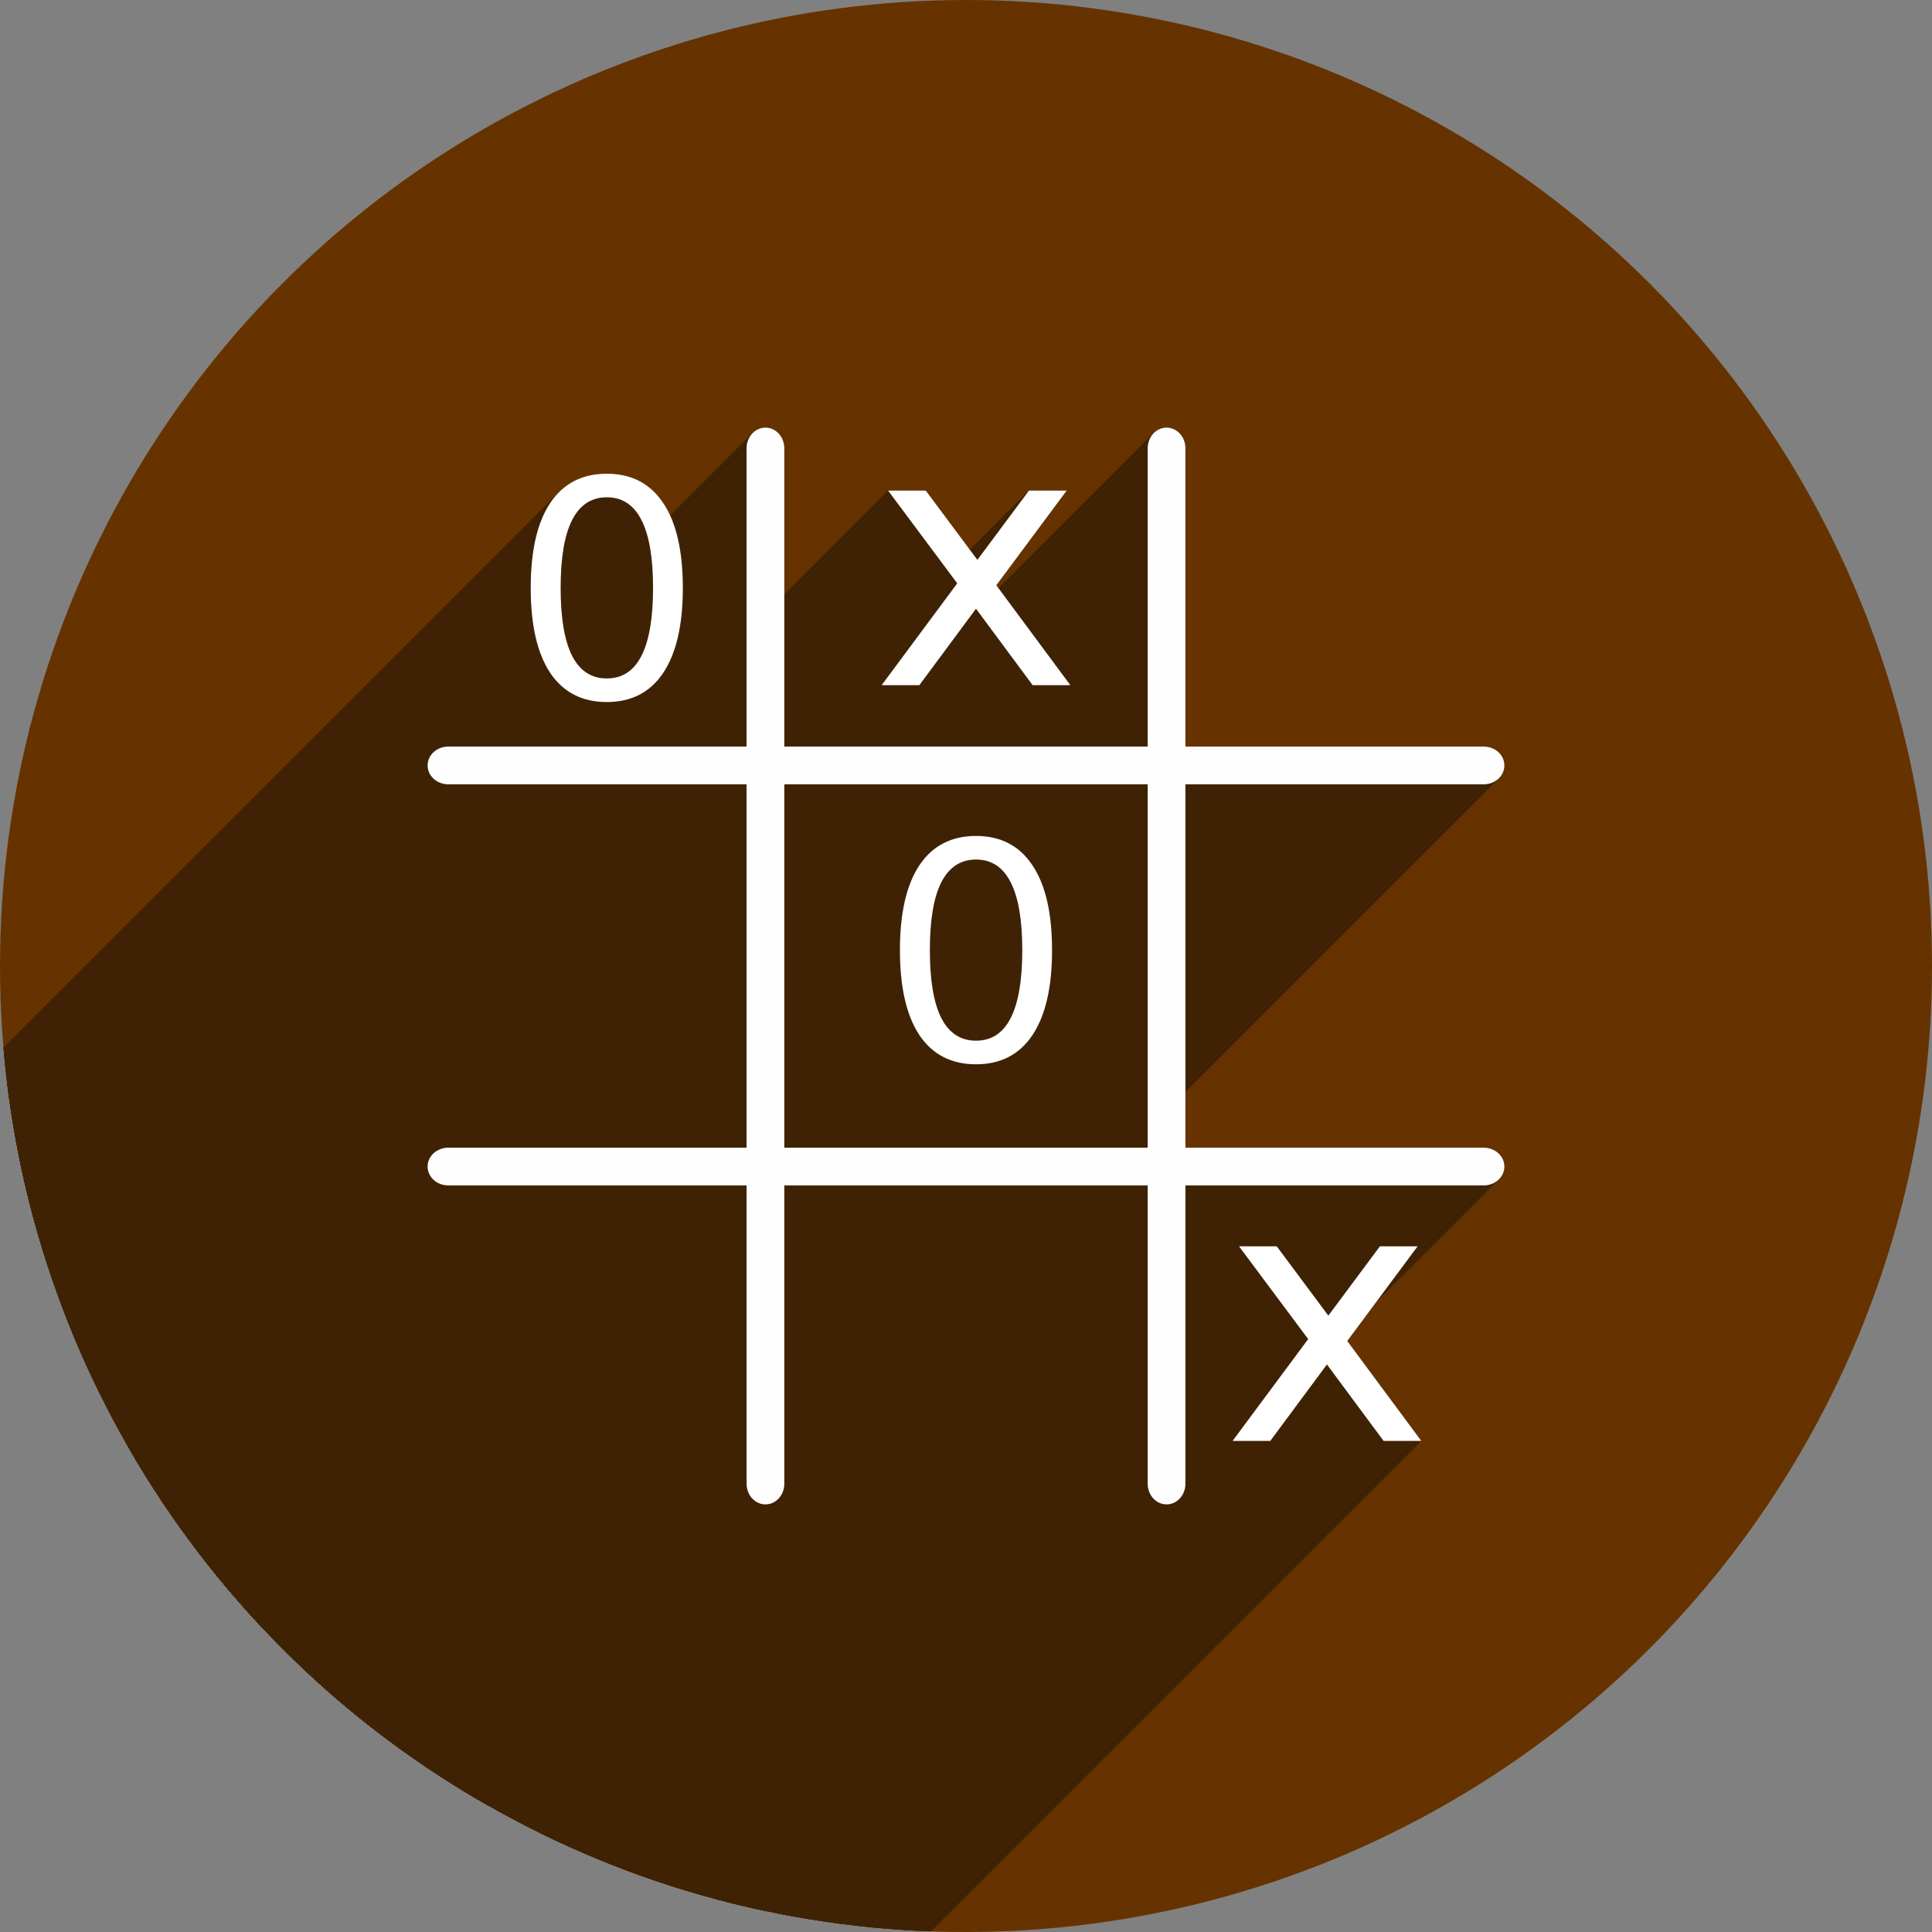<?xml version="1.0" encoding="UTF-8" standalone="no"?>
<!-- Created with Inkscape (http://www.inkscape.org/) -->

<svg
   xmlns:dc="http://purl.org/dc/elements/1.1/"
   xmlns:cc="http://creativecommons.org/ns#"
   xmlns:rdf="http://www.w3.org/1999/02/22-rdf-syntax-ns#"
   xmlns:svg="http://www.w3.org/2000/svg"
   xmlns="http://www.w3.org/2000/svg"
   xmlns:sodipodi="http://sodipodi.sourceforge.net/DTD/sodipodi-0.dtd"
   xmlns:inkscape="http://www.inkscape.org/namespaces/inkscape"
   width="256"
   height="256"
   viewBox="0 0 256 256"
   id="svg2"
   version="1.1"
   inkscape:version="0.92.2 (5c3e80d, 2017-08-06)"
   sodipodi:docname="tictactoe.svg">
  <rect x="0" y="0" width="256" height="256" fill="#808080" stroke="none"/>
  <sodipodi:namedview
     id="base"
     pagecolor="#ffffff"
     bordercolor="#666666"
     borderopacity="1.0"
     inkscape:pageopacity="0.0"
     inkscape:pageshadow="2"
     inkscape:zoom="2.0507812"
     inkscape:cx="24.624759"
     inkscape:cy="128"
     inkscape:document-units="px"
     inkscape:current-layer="layer1"
     showgrid="true"
     units="px"
     inkscape:window-width="1920"
     inkscape:window-height="1048"
     inkscape:window-x="0"
     inkscape:window-y="0"
     inkscape:window-maximized="1">
    <inkscape:grid
       type="xygrid"
       id="grid4168"
       spacingx="5"
       spacingy="5" />
  </sodipodi:namedview>
  <defs
     id="defs4">
    <clipPath
       clipPathUnits="userSpaceOnUse"
       id="clipPath5002">
      <g
         id="g5004">
        <path
           transform="translate(0,796.362)"
           inkscape:connector-curvature="0"
           id="path5006"
           d="M 88.118,249.435 C 46.103,235.291 14.771,201.687 4.134,159.361 1.338,148.236 0.923,144.163 0.926,127.889 0.928,117.472 1.134,112.014 1.658,108.541 4.465,89.913 12.177,70.638 23.043,55.086 c 3.959,-5.666 8.345,-10.931 9.102,-10.926 0.328,0.002 10.489,18.31 22.579,40.683 12.09,22.373 22.375,41.335 22.854,42.136 0.479,0.802 0.925,2.441 0.99,3.643 0.343,6.316 2.524,14.21 5.642,20.423 2.954,5.887 5.065,8.733 10.435,14.067 6.714,6.67 12.889,10.286 21.732,12.729 3.166,0.874 5.105,1.05 11.575,1.05 8.826,0 12.602,-0.762 19.264,-3.887 2.046,-0.96 3.937,-1.665 4.202,-1.568 0.265,0.097 -11.056,17.665 -25.157,39.038 l -25.639,38.861 -3.094,0.112 c -2.555,0.093 -4.195,-0.258 -9.409,-2.014 z"
           style="fill:#0f9d58;fill-opacity:1;stroke:none;stroke-width:4.858;stroke-linejoin:round;stroke-miterlimit:4;stroke-dasharray:none;stroke-opacity:1" />
        <path
           inkscape:connector-curvature="0"
           id="path5008"
           d="m 112.36,1051.517 c -10.001,-1.45 -12.156,-1.82 -12.532,-2.156 -0.249,-0.222 1.738,-3.748 4.55,-8.072 7.166,-11.021 49.772,-74.648 50.259,-75.055 3.575,-2.992 8.635,-8.041 10.575,-10.554 3.362,-4.353 7.558,-12.914 9.065,-18.494 6.193,-22.925 -2.593,-47.152 -21.7,-59.837 l -2.961,-1.966 17.025,0.296 c 9.364,0.163 31.17,0.434 48.459,0.603 l 31.435,0.307 1.546,4.189 c 2.246,6.086 4.678,15.095 5.935,21.982 1.525,8.36 1.925,28.859 0.739,37.828 -3.08,23.278 -12.813,45.72 -27.802,64.106 -20.476,25.117 -51.46,42.197 -84.146,46.389 -5.312,0.681 -26.646,0.986 -30.446,0.436 z"
           style="fill:#f4b400;fill-opacity:1;stroke:none;stroke-width:4.858;stroke-linejoin:round;stroke-miterlimit:4;stroke-dasharray:none;stroke-opacity:1" />
        <path
           transform="translate(0,796.362)"
           inkscape:connector-curvature="0"
           id="path5010"
           d="M 67.99,108.873 C 41.284,59.576 33.29,45.149 32.234,44.345 31.651,43.901 32.811,42.55 38.696,36.815 53.436,22.45 68.809,13.041 87.839,6.736 101.687,2.148 112.582,0.437 127.951,0.437 c 21.31,0 37.805,3.81 56.835,13.126 25.294,12.383 46.194,33.579 58.52,59.346 1.611,3.369 2.93,6.372 2.93,6.675 0,0.56 -10.549,0.495 -71.165,-0.437 l -24.288,-0.374 -3.931,-1.764 c -6.757,-3.033 -10.646,-3.84 -18.658,-3.868 -5.03,-0.018 -7.979,0.208 -10.316,0.788 -14.508,3.604 -26.283,12.948 -33.292,26.419 -3.585,6.891 -5.247,13.082 -6.332,23.583 l -0.337,3.267 -9.927,-18.326 z"
           style="fill:#db4437;fill-opacity:1;stroke:none;stroke-width:10;stroke-linejoin:round;stroke-miterlimit:4;stroke-dasharray:none;stroke-opacity:1" />
      </g>
    </clipPath>
    <clipPath
       id="clipPath4271"
       clipPathUnits="userSpaceOnUse">
      <circle
         r="128"
         cy="128"
         cx="128"
         id="circle4273"
         style="fill:#292929;fill-opacity:0.26;stroke:none;stroke-width:10;stroke-linejoin:round;stroke-miterlimit:4;stroke-dasharray:none;stroke-opacity:0.259" />
    </clipPath>
    <clipPath
       clipPathUnits="userSpaceOnUse"
       id="clipPath4363">
      <circle
         r="128"
         cy="924.362"
         cx="128"
         id="circle4365"
         style="fill:#4285f4;fill-opacity:1;stroke:none;stroke-width:10;stroke-linejoin:round;stroke-miterlimit:4;stroke-dasharray:none;stroke-opacity:0.259" />
    </clipPath>
    <clipPath
       id="clipPath4452"
       clipPathUnits="userSpaceOnUse">
      <circle
         r="128"
         cy="924.362"
         cx="128"
         id="circle4454"
         style="fill:#4285f4;fill-opacity:1;stroke:none;stroke-width:10;stroke-linejoin:round;stroke-miterlimit:4;stroke-dasharray:none;stroke-opacity:0.259" />
    </clipPath>
    <clipPath
       clipPathUnits="userSpaceOnUse"
       id="clipPath4639">
      <circle
         r="128"
         cy="924.362"
         cx="128"
         id="circle4641"
         style="fill:#663300;fill-opacity:1;stroke:none;stroke-width:10;stroke-linejoin:round;stroke-miterlimit:4;stroke-dasharray:none;stroke-opacity:0.259" />
    </clipPath>
  </defs>
  <g
     transform="translate(0,-796.362)"
     id="layer1"
     inkscape:groupmode="layer"
     inkscape:label="Layer 1">
    <path
       inkscape:connector-curvature="0"
       id="path4913"
       d="M 154.474,968.81 101.04,1048.476 0.486,1048.962 0,842.024 l 33.032,-2.429 45.176,83.552 21.374,35.461 26.717,13.116 z"
       style="fill:none;fill-rule:evenodd;stroke:none;stroke-width:1px;stroke-linecap:butt;stroke-linejoin:miter;stroke-opacity:1" />
    <circle
       style="fill:#663300;fill-opacity:1;stroke:none;stroke-width:10;stroke-linejoin:round;stroke-miterlimit:4;stroke-dasharray:none;stroke-opacity:0.259"
       id="path4152"
       cx="128"
       cy="924.362"
       r="128" />
    <g
       id="g4207"
       clip-path="url(#clipPath4639)"
       style="fill:#3f2204;fill-opacity:1">
      <g
         id="g4179"
         transform="translate(5.883,-2.2617187e-5)"
         style="fill:#3f2204;fill-opacity:1">
        <g
           id="g4169"
           style="fill:#3f2204;fill-opacity:1">
          <g
             id="g4295"
             transform="translate(-5.883,796.362)"
             style="fill:#3f2204;fill-opacity:1">
            <g
               id="g4297"
               style="fill:#3f2204;fill-opacity:1;stroke:none;stroke-width:5;stroke-linejoin:round;stroke-miterlimit:4;stroke-dasharray:none;stroke-opacity:1">
              <path
                 id="path4299"
                 d="M101.424 56.66C100.773 56.66 100.183 56.93 99.739 57.374L-183.104 340.217C-182.66 339.773 -182.069 339.503 -181.419 339.503Z"
                 style="fill:#3f2204;fill-opacity:1" />
              <path
                 id="path4301"
                 d="M99.739 57.374C99.237 57.875 98.924 58.598 98.924 59.404L-183.919 342.247C-183.919 341.441 -183.605 340.718 -183.104 340.217Z"
                 style="fill:#3f2204;fill-opacity:1" />
              <path
                 id="path4303"
                 d="M98.924 59.404L98.924 98.924L-183.919 381.767L-183.919 342.247Z"
                 style="fill:#3f2204;fill-opacity:1" />
              <path
                 id="path4305"
                 d="M98.924 98.924L59.404 98.924L-223.438 381.767L-183.919 381.767Z"
                 style="fill:#3f2204;fill-opacity:1" />
              <path
                 id="path4307"
                 d="M59.404 98.924C58.598 98.924 57.875 99.237 57.374 99.739L-225.469 382.581C-224.968 382.08 -224.245 381.767 -223.438 381.767Z"
                 style="fill:#3f2204;fill-opacity:1" />
              <path
                 id="path4309"
                 d="M57.374 99.739C56.93 100.183 56.66 100.773 56.66 101.424L-226.183 384.267C-226.183 383.616 -225.913 383.025 -225.469 382.581Z"
                 style="fill:#3f2204;fill-opacity:1" />
              <path
                 id="path4311"
                 d="M56.66 101.424C56.66 102.809 57.884 103.924 59.404 103.924L-223.438 386.767C-224.958 386.767 -226.183 385.652 -226.183 384.267Z"
                 style="fill:#3f2204;fill-opacity:1" />
              <path
                 id="path4313"
                 d="M59.404 103.924L98.924 103.924L-183.919 386.767L-223.438 386.767Z"
                 style="fill:#3f2204;fill-opacity:1" />
              <path
                 id="path4315"
                 d="M98.924 103.924L98.924 152.076L-183.919 434.919L-183.919 386.767Z"
                 style="fill:#3f2204;fill-opacity:1" />
              <path
                 id="path4317"
                 d="M98.924 152.076L59.404 152.076L-223.438 434.919L-183.919 434.919Z"
                 style="fill:#3f2204;fill-opacity:1" />
              <path
                 id="path4319"
                 d="M59.404 152.076C58.598 152.076 57.875 152.39 57.374 152.891L-225.469 435.734C-224.968 435.233 -224.245 434.919 -223.438 434.919Z"
                 style="fill:#3f2204;fill-opacity:1" />
              <path
                 id="path4321"
                 d="M57.374 152.891C56.93 153.335 56.66 153.926 56.66 154.576L-226.183 437.419C-226.183 436.768 -225.913 436.178 -225.469 435.734Z"
                 style="fill:#3f2204;fill-opacity:1" />
              <path
                 id="path4323"
                 d="M56.66 154.576C56.66 155.961 57.884 157.076 59.404 157.076L-223.438 439.919C-224.958 439.919 -226.183 438.804 -226.183 437.419Z"
                 style="fill:#3f2204;fill-opacity:1" />
              <path
                 id="path4325"
                 d="M59.404 157.076L98.924 157.076L-183.919 439.919L-223.438 439.919Z"
                 style="fill:#3f2204;fill-opacity:1" />
              <path
                 id="path4327"
                 d="M98.924 157.076L98.924 196.596L-183.919 479.438L-183.919 439.919Z"
                 style="fill:#3f2204;fill-opacity:1" />
              <path
                 id="path4329"
                 d="M98.924 196.596C98.924 198.116 100.039 199.34 101.424 199.34L-181.419 482.183C-182.804 482.183 -183.919 480.958 -183.919 479.438Z"
                 style="fill:#3f2204;fill-opacity:1" />
              <path
                 id="path4331"
                 d="M101.424 199.34C102.074 199.34 102.665 199.07 103.109 198.626L-179.734 481.469C-180.178 481.913 -180.768 482.183 -181.419 482.183Z"
                 style="fill:#3f2204;fill-opacity:1" />
              <path
                 id="path4333"
                 d="M103.109 198.626C103.61 198.125 103.924 197.402 103.924 196.596L-178.919 479.438C-178.919 480.245 -179.233 480.968 -179.734 481.469Z"
                 style="fill:#3f2204;fill-opacity:1" />
              <path
                 id="path4335"
                 d="M103.924 196.596L103.924 157.076L-178.919 439.919L-178.919 479.438Z"
                 style="fill:#3f2204;fill-opacity:1" />
              <path
                 id="path4337"
                 d="M103.924 157.076L152.076 157.076L-130.767 439.919L-178.919 439.919Z"
                 style="fill:#3f2204;fill-opacity:1" />
              <path
                 id="path4339"
                 d="M152.076 157.076L152.076 196.596L-130.767 479.438L-130.767 439.919Z"
                 style="fill:#3f2204;fill-opacity:1" />
              <path
                 id="path4341"
                 d="M152.076 196.596C152.076 198.116 153.191 199.34 154.576 199.34L-128.267 482.183C-129.652 482.183 -130.767 480.958 -130.767 479.438Z"
                 style="fill:#3f2204;fill-opacity:1" />
              <path
                 id="path4343"
                 d="M154.576 199.34C155.227 199.34 155.817 199.07 156.261 198.626L-126.581 481.469C-127.025 481.913 -127.616 482.183 -128.267 482.183Z"
                 style="fill:#3f2204;fill-opacity:1" />
              <path
                 id="path4345"
                 d="M156.261 198.626C156.763 198.125 157.076 197.402 157.076 196.596L-125.767 479.438C-125.767 480.245 -126.08 480.968 -126.581 481.469Z"
                 style="fill:#3f2204;fill-opacity:1" />
              <path
                 id="path4347"
                 d="M157.076 196.596L157.076 157.076L-125.767 439.919L-125.767 479.438Z"
                 style="fill:#3f2204;fill-opacity:1" />
              <path
                 id="path4349"
                 d="M157.076 157.076L196.596 157.076L-86.247 439.919L-125.767 439.919Z"
                 style="fill:#3f2204;fill-opacity:1" />
              <path
                 id="path4351"
                 d="M196.596 157.076C197.402 157.076 198.125 156.763 198.626 156.261L-84.217 439.104C-84.718 439.605 -85.441 439.919 -86.247 439.919Z"
                 style="fill:#3f2204;fill-opacity:1" />
              <path
                 id="path4353"
                 d="M198.626 156.261C199.07 155.817 199.34 155.227 199.34 154.576L-83.503 437.419C-83.503 438.069 -83.773 438.66 -84.217 439.104Z"
                 style="fill:#3f2204;fill-opacity:1" />
              <path
                 id="path4355"
                 d="M199.34 154.576C199.34 153.191 198.116 152.076 196.596 152.076L-86.247 434.919C-84.727 434.919 -83.503 436.034 -83.503 437.419Z"
                 style="fill:#3f2204;fill-opacity:1" />
              <path
                 id="path4357"
                 d="M196.596 152.076L157.076 152.076L-125.767 434.919L-86.247 434.919Z"
                 style="fill:#3f2204;fill-opacity:1" />
              <path
                 id="path4359"
                 d="M157.076 152.076L157.076 103.924L-125.767 386.767L-125.767 434.919Z"
                 style="fill:#3f2204;fill-opacity:1" />
              <path
                 id="path4361"
                 d="M157.076 103.924L196.596 103.924L-86.247 386.767L-125.767 386.767Z"
                 style="fill:#3f2204;fill-opacity:1" />
              <path
                 id="path4363"
                 d="M196.596 103.924C197.402 103.924 198.125 103.61 198.626 103.109L-84.217 385.952C-84.718 386.453 -85.441 386.767 -86.247 386.767Z"
                 style="fill:#3f2204;fill-opacity:1" />
              <path
                 id="path4365"
                 d="M198.626 103.109C199.07 102.665 199.34 102.074 199.34 101.424L-83.503 384.267C-83.503 384.917 -83.773 385.508 -84.217 385.952Z"
                 style="fill:#3f2204;fill-opacity:1" />
              <path
                 id="path4367"
                 d="M199.34 101.424C199.34 100.039 198.116 98.924 196.596 98.924L-86.247 381.767C-84.727 381.767 -83.503 382.882 -83.503 384.267Z"
                 style="fill:#3f2204;fill-opacity:1" />
              <path
                 id="path4369"
                 d="M196.596 98.924L157.076 98.924L-125.767 381.767L-86.247 381.767Z"
                 style="fill:#3f2204;fill-opacity:1" />
              <path
                 id="path4371"
                 d="M157.076 98.924L157.076 59.404L-125.767 342.247L-125.767 381.767Z"
                 style="fill:#3f2204;fill-opacity:1" />
              <path
                 id="path4373"
                 d="M157.076 59.404C157.076 57.884 155.961 56.66 154.576 56.66L-128.267 339.503C-126.882 339.503 -125.767 340.727 -125.767 342.247Z"
                 style="fill:#3f2204;fill-opacity:1" />
              <path
                 id="path4375"
                 d="M154.576 56.66C153.926 56.66 153.335 56.93 152.891 57.374L-129.952 340.217C-129.508 339.773 -128.917 339.503 -128.267 339.503Z"
                 style="fill:#3f2204;fill-opacity:1" />
              <path
                 id="path4377"
                 d="M152.891 57.374C152.39 57.875 152.076 58.598 152.076 59.404L-130.767 342.247C-130.767 341.441 -130.453 340.718 -129.952 340.217Z"
                 style="fill:#3f2204;fill-opacity:1" />
              <path
                 id="path4379"
                 d="M152.076 59.404L152.076 98.924L-130.767 381.767L-130.767 342.247Z"
                 style="fill:#3f2204;fill-opacity:1" />
              <path
                 id="path4381"
                 d="M152.076 98.924L103.924 98.924L-178.919 381.767L-130.767 381.767Z"
                 style="fill:#3f2204;fill-opacity:1" />
              <path
                 id="path4383"
                 d="M103.924 98.924L103.924 59.404L-178.919 342.247L-178.919 381.767Z"
                 style="fill:#3f2204;fill-opacity:1" />
              <path
                 id="path4385"
                 d="M103.924 59.404C103.924 57.884 102.809 56.66 101.424 56.66L-181.419 339.503C-180.034 339.503 -178.919 340.727 -178.919 342.247Z"
                 style="fill:#3f2204;fill-opacity:1" />
              <path
                 id="path4387"
                 d="M80.4 62.768C77.813 62.768 75.706 63.58 74.082 65.204L-208.761 348.047C-207.136 346.423 -205.03 345.61 -202.442 345.61Z"
                 style="fill:#3f2204;fill-opacity:1" />
              <path
                 id="path4389"
                 d="M74.082 65.204C73.655 65.631 73.261 66.115 72.9 66.654L-209.942 349.497C-209.582 348.958 -209.188 348.474 -208.761 348.047Z"
                 style="fill:#3f2204;fill-opacity:1" />
              <path
                 id="path4391"
                 d="M72.9 66.654C71.182 69.232 70.322 72.982 70.322 77.904L-212.52 360.747C-212.52 355.825 -211.661 352.075 -209.942 349.497Z"
                 style="fill:#3f2204;fill-opacity:1" />
              <path
                 id="path4393"
                 d="M70.322 77.904C70.322 82.813 71.182 86.563 72.9 89.154L-209.942 371.997C-211.661 369.406 -212.52 365.656 -212.52 360.747Z"
                 style="fill:#3f2204;fill-opacity:1" />
              <path
                 id="path4395"
                 d="M72.9 89.154C74.632 91.732 77.132 93.021 80.4 93.021L-202.442 375.864C-205.711 375.864 -208.211 374.575 -209.942 371.997Z"
                 style="fill:#3f2204;fill-opacity:1" />
              <path
                 id="path4397"
                 d="M80.4 93.021C82.988 93.021 85.09 92.213 86.707 90.597L-196.136 373.44C-197.752 375.056 -199.855 375.864 -202.442 375.864Z"
                 style="fill:#3f2204;fill-opacity:1" />
              <path
                 id="path4399"
                 d="M86.707 90.597C87.132 90.172 87.523 89.691 87.881 89.154L-194.962 371.997C-195.32 372.534 -195.711 373.015 -196.136 373.44Z"
                 style="fill:#3f2204;fill-opacity:1" />
              <path
                 id="path4401"
                 d="M87.881 89.154C91.983 82.79 91.107 73.477 87.881 66.654L-194.962 349.497C-191.736 356.32 -190.86 365.633 -194.962 371.997Z"
                 style="fill:#3f2204;fill-opacity:1" />
              <path
                 id="path4403"
                 d="M87.881 66.654C86.162 64.063 83.669 62.768 80.4 62.768L-202.442 345.61C-199.174 345.61 -196.681 346.906 -194.962 349.497Z"
                 style="fill:#3f2204;fill-opacity:1" />
              <path
                 id="path4405"
                 d="M117.676 65.004L126.838 77.297L-156.005 360.14L-165.167 347.847Z"
                 style="fill:#3f2204;fill-opacity:1" />
              <path
                 id="path4407"
                 d="M126.838 77.297L116.824 90.785L-166.018 373.628L-156.005 360.14Z"
                 style="fill:#3f2204;fill-opacity:1" />
              <path
                 id="path4409"
                 d="M116.824 90.785L121.82 90.785L-161.022 373.628L-166.018 373.628Z"
                 style="fill:#3f2204;fill-opacity:1" />
              <path
                 id="path4411"
                 d="M121.82 90.785L129.324 80.656L-153.518 363.499L-161.022 373.628Z"
                 style="fill:#3f2204;fill-opacity:1" />
              <path
                 id="path4413"
                 d="M129.324 80.656L136.828 90.785L-146.015 373.628L-153.518 363.499Z"
                 style="fill:#3f2204;fill-opacity:1" />
              <path
                 id="path4415"
                 d="M136.828 90.785L141.824 90.785L-141.018 373.628L-146.015 373.628Z"
                 style="fill:#3f2204;fill-opacity:1" />
              <path
                 id="path4417"
                 d="M141.824 90.785L132.018 77.549L-150.825 360.392L-141.018 373.628Z"
                 style="fill:#3f2204;fill-opacity:1" />
              <path
                 id="path4419"
                 d="M132.018 77.549L141.34 65.004L-141.503 347.847L-150.825 360.392Z"
                 style="fill:#3f2204;fill-opacity:1" />
              <path
                 id="path4421"
                 d="M141.34 65.004L136.346 65.004L-146.497 347.847L-141.503 347.847Z"
                 style="fill:#3f2204;fill-opacity:1" />
              <path
                 id="path4423"
                 d="M136.346 65.004L129.508 74.189L-153.335 357.032L-146.497 347.847Z"
                 style="fill:#3f2204;fill-opacity:1" />
              <path
                 id="path4425"
                 d="M129.508 74.189L122.672 65.004L-160.171 347.847L-153.335 357.032Z"
                 style="fill:#3f2204;fill-opacity:1" />
              <path
                 id="path4427"
                 d="M122.672 65.004L117.676 65.004L-165.167 347.847L-160.171 347.847Z"
                 style="fill:#3f2204;fill-opacity:1" />
              <path
                 id="path4429"
                 d="M80.4 65.893C82.445 65.893 83.975 66.895 84.99 68.9L-197.852 351.743C-198.868 349.738 -200.398 348.735 -202.442 348.735Z"
                 style="fill:#3f2204;fill-opacity:1" />
              <path
                 id="path4431"
                 d="M84.99 68.9C87.719 74.392 86.803 81.206 84.99 86.908L-197.852 369.751C-196.039 364.049 -195.124 357.234 -197.852 351.743Z"
                 style="fill:#3f2204;fill-opacity:1" />
              <path
                 id="path4433"
                 d="M84.99 86.908C84.662 87.552 84.28 88.092 83.844 88.528L-198.999 371.371C-198.563 370.935 -198.181 370.395 -197.852 369.751Z"
                 style="fill:#3f2204;fill-opacity:1" />
              <path
                 id="path4435"
                 d="M83.844 88.528C82.932 89.44 81.784 89.896 80.4 89.896L-202.442 372.739C-201.059 372.739 -199.911 372.283 -198.999 371.371Z"
                 style="fill:#3f2204;fill-opacity:1" />
              <path
                 id="path4437"
                 d="M80.4 89.896C78.369 89.896 76.839 88.9 75.811 86.908L-207.032 369.751C-206.004 371.743 -204.474 372.739 -202.442 372.739Z"
                 style="fill:#3f2204;fill-opacity:1" />
              <path
                 id="path4439"
                 d="M75.811 86.908C74.795 84.903 74.287 81.902 74.287 77.904L-208.556 360.747C-208.556 364.744 -208.048 367.746 -207.032 369.751Z"
                 style="fill:#3f2204;fill-opacity:1" />
              <path
                 id="path4441"
                 d="M74.287 77.904C74.287 73.894 74.795 70.893 75.811 68.9L-207.032 351.743C-208.048 353.735 -208.556 356.737 -208.556 360.747Z"
                 style="fill:#3f2204;fill-opacity:1" />
              <path
                 id="path4443"
                 d="M75.811 68.9C76.145 68.249 76.531 67.704 76.971 67.264L-205.872 350.107C-206.311 350.547 -206.698 351.092 -207.032 351.743Z"
                 style="fill:#3f2204;fill-opacity:1" />
              <path
                 id="path4445"
                 d="M76.971 67.264C77.886 66.35 79.029 65.893 80.4 65.893L-202.442 348.735C-203.814 348.735 -204.957 349.193 -205.872 350.107Z"
                 style="fill:#3f2204;fill-opacity:1" />
              <path
                 id="path4447"
                 d="M103.924 103.924L152.076 103.924L-130.767 386.767L-178.919 386.767Z"
                 style="fill:#3f2204;fill-opacity:1" />
              <path
                 id="path4449"
                 d="M152.076 103.924L152.076 152.076L-130.767 434.919L-130.767 386.767Z"
                 style="fill:#3f2204;fill-opacity:1" />
              <path
                 id="path4451"
                 d="M152.076 152.076L103.924 152.076L-178.919 434.919L-130.767 434.919Z"
                 style="fill:#3f2204;fill-opacity:1" />
              <path
                 id="path4453"
                 d="M103.924 152.076L103.924 103.924L-178.919 386.767L-178.919 434.919Z"
                 style="fill:#3f2204;fill-opacity:1" />
              <path
                 id="path4455"
                 d="M164.178 165.143L173.34 177.436L-109.503 460.278L-118.665 447.985Z"
                 style="fill:#3f2204;fill-opacity:1" />
              <path
                 id="path4457"
                 d="M173.34 177.436L163.326 190.926L-119.517 473.768L-109.503 460.278Z"
                 style="fill:#3f2204;fill-opacity:1" />
              <path
                 id="path4459"
                 d="M163.326 190.926L168.32 190.926L-114.522 473.768L-119.517 473.768Z"
                 style="fill:#3f2204;fill-opacity:1" />
              <path
                 id="path4461"
                 d="M168.32 190.926L175.826 180.797L-107.017 463.64L-114.522 473.768Z"
                 style="fill:#3f2204;fill-opacity:1" />
              <path
                 id="path4463"
                 d="M175.826 180.797L183.33 190.926L-99.513 473.768L-107.017 463.64Z"
                 style="fill:#3f2204;fill-opacity:1" />
              <path
                 id="path4465"
                 d="M183.33 190.926L188.326 190.926L-94.517 473.768L-99.513 473.768Z"
                 style="fill:#3f2204;fill-opacity:1" />
              <path
                 id="path4467"
                 d="M188.326 190.926L178.52 177.689L-104.323 460.532L-94.517 473.768Z"
                 style="fill:#3f2204;fill-opacity:1" />
              <path
                 id="path4469"
                 d="M178.52 177.689L187.842 165.143L-95.001 447.985L-104.323 460.532Z"
                 style="fill:#3f2204;fill-opacity:1" />
              <path
                 id="path4471"
                 d="M187.842 165.143L182.848 165.143L-99.995 447.985L-95.001 447.985Z"
                 style="fill:#3f2204;fill-opacity:1" />
              <path
                 id="path4473"
                 d="M182.848 165.143L176.01 174.328L-106.833 457.171L-99.995 447.985Z"
                 style="fill:#3f2204;fill-opacity:1" />
              <path
                 id="path4475"
                 d="M176.01 174.328L169.172 165.143L-113.671 447.985L-106.833 457.171Z"
                 style="fill:#3f2204;fill-opacity:1" />
              <path
                 id="path4477"
                 d="M169.172 165.143L164.178 165.143L-118.665 447.985L-113.671 447.985Z"
                 style="fill:#3f2204;fill-opacity:1" />
            </g>
            <path
               id="rect4165"
               transform=""
               d="M 101.424 56.66 C 100.039 56.66 98.924 57.884 98.924 59.404 L 98.924 98.924 L 59.404 98.924 C 57.884 98.924 56.66 100.039 56.66 101.424 C 56.66 102.809 57.884 103.924 59.404 103.924 L 98.924 103.924 L 98.924 152.076 L 59.404 152.076 C 57.884 152.076 56.66 153.191 56.66 154.576 C 56.66 155.961 57.884 157.076 59.404 157.076 L 98.924 157.076 L 98.924 196.596 C 98.924 198.116 100.039 199.34 101.424 199.34 C 102.809 199.34 103.924 198.116 103.924 196.596 L 103.924 157.076 L 152.076 157.076 L 152.076 196.596 C 152.076 198.116 153.191 199.34 154.576 199.34 C 155.961 199.34 157.076 198.116 157.076 196.596 L 157.076 157.076 L 196.596 157.076 C 198.116 157.076 199.34 155.961 199.34 154.576 C 199.34 153.191 198.116 152.076 196.596 152.076 L 157.076 152.076 L 157.076 103.924 L 196.596 103.924 C 198.116 103.924 199.34 102.809 199.34 101.424 C 199.34 100.039 198.116 98.924 196.596 98.924 L 157.076 98.924 L 157.076 59.404 C 157.076 57.884 155.961 56.66 154.576 56.66 C 153.191 56.66 152.076 57.884 152.076 59.404 L 152.076 98.924 L 103.924 98.924 L 103.924 59.404 C 103.924 57.884 102.809 56.66 101.424 56.66 z M 80.4 62.768 C 77.132 62.768 74.632 64.063 72.9 66.654 C 71.182 69.232 70.322 72.982 70.322 77.904 C 70.322 82.813 71.182 86.563 72.9 89.154 C 74.632 91.732 77.132 93.021 80.4 93.021 C 83.669 93.021 86.162 91.732 87.881 89.154 C 91.983 82.79 91.107 73.477 87.881 66.654 C 86.162 64.063 83.669 62.768 80.4 62.768 z M 117.676 65.004 L 126.838 77.297 L 116.824 90.785 L 121.82 90.785 L 129.324 80.656 L 136.828 90.785 L 141.824 90.785 L 132.018 77.549 L 141.34 65.004 L 136.346 65.004 L 129.508 74.189 L 122.672 65.004 L 117.676 65.004 z M 80.4 65.893 C 82.445 65.893 83.975 66.895 84.99 68.9 C 87.719 74.392 86.803 81.206 84.99 86.908 C 83.975 88.9 82.445 89.896 80.4 89.896 C 78.369 89.896 76.839 88.9 75.811 86.908 C 74.795 84.903 74.287 81.902 74.287 77.904 C 74.287 73.894 74.795 70.893 75.811 68.9 C 76.839 66.895 78.369 65.893 80.4 65.893 z M 103.924 103.924 L 152.076 103.924 L 152.076 152.076 L 103.924 152.076 L 103.924 103.924 z M 164.178 165.143 L 173.34 177.436 L 163.326 190.926 L 168.32 190.926 L 175.826 180.797 L 183.33 190.926 L 188.326 190.926 L 178.52 177.689 L 187.842 165.143 L 182.848 165.143 L 176.01 174.328 L 169.172 165.143 L 164.178 165.143 z "
               style="fill:#3f2204;fill-opacity:1;stroke:none;stroke-width:5;stroke-linejoin:round;stroke-miterlimit:4;stroke-dasharray:none;stroke-opacity:1" />
          </g>
        </g>
        <g
           transform="matrix(0,1,-1,0,1046.479,802.245)"
           id="g4173"
           style="fill:#3f2204;fill-opacity:1" />
      </g>
      <g
         id="text4191"
         style="font-style:normal;font-variant:normal;font-weight:normal;font-stretch:normal;font-size:47.145px;line-height:125%;font-family:sans-serif;-inkscape-font-specification:sans-serif;letter-spacing:0px;word-spacing:0px;fill:#3f2204;fill-opacity:1;stroke:none;stroke-width:1px;stroke-linecap:butt;stroke-linejoin:miter;stroke-opacity:1" />
      <g
         id="text4195"
         style="font-style:normal;font-weight:normal;font-size:40px;line-height:125%;font-family:sans-serif;letter-spacing:0px;word-spacing:0px;fill:#3f2204;fill-opacity:1;stroke:none;stroke-width:1px;stroke-linecap:butt;stroke-linejoin:miter;stroke-opacity:1" />
      <g
         id="text4199"
         style="font-style:normal;font-weight:normal;font-size:40px;line-height:125%;font-family:sans-serif;letter-spacing:0px;word-spacing:0px;fill:#3f2204;fill-opacity:1;stroke:none;stroke-width:1px;stroke-linecap:butt;stroke-linejoin:miter;stroke-opacity:1">
        <path
           id="path4267"
           style="fill:#3f2204;fill-opacity:1"
           d="m 129.324,910.255 q -3.047,0 -4.59,3.008 -1.523,2.988 -1.523,9.004 0,5.996 1.523,9.004 1.543,2.988 4.59,2.988 3.066,0 4.59,-2.988 1.543,-3.008 1.543,-9.004 0,-6.016 -1.543,-9.004 -1.523,-3.008 -4.59,-3.008 z m 0,-3.125 q 4.902,0 7.48,3.887 2.598,3.867 2.598,11.25 0,7.363 -2.598,11.25 -2.578,3.867 -7.48,3.867 -4.902,0 -7.5,-3.867 -2.578,-3.887 -2.578,-11.25 0,-7.383 2.578,-11.25 2.598,-3.887 7.5,-3.887 z" />
      </g>
      <g
         id="text4203"
         style="font-style:normal;font-variant:normal;font-weight:normal;font-stretch:normal;font-size:47.145px;line-height:125%;font-family:sans-serif;-inkscape-font-specification:sans-serif;letter-spacing:0px;word-spacing:0px;fill:#3f2204;fill-opacity:1;stroke:none;stroke-width:1px;stroke-linecap:butt;stroke-linejoin:miter;stroke-opacity:1" />
    </g>
    <g
       id="g4224">
      <g
         transform="translate(5.883,-2.2617187e-5)"
         id="g4226">
        <g
           id="g4228">
          <path
             style="fill:#fefefe;fill-opacity:1;stroke:none;stroke-width:5;stroke-linejoin:round;stroke-miterlimit:4;stroke-dasharray:none;stroke-opacity:1"
             d="m 95.542,853.023 c 1.385,0 2.5,1.224 2.5,2.744 v 137.19 c 0,1.52 -1.115,2.744 -2.5,2.744 -1.385,0 -2.5,-1.224 -2.5,-2.744 V 855.767 c 0,-1.52 1.115,-2.744 2.5,-2.744 z"
             id="rect4230" />
          <path
             style="fill:#fefefe;fill-opacity:1;stroke:none;stroke-width:5;stroke-linejoin:round;stroke-miterlimit:4;stroke-dasharray:none;stroke-opacity:1"
             d="m 148.692,853.023 c 1.385,0 2.5,1.224 2.5,2.744 v 137.19 c 0,1.52 -1.115,2.744 -2.5,2.744 -1.385,0 -2.5,-1.224 -2.5,-2.744 V 855.767 c 0,-1.52 1.115,-2.744 2.5,-2.744 z"
             id="rect4232" />
        </g>
        <g
           id="g4234"
           transform="matrix(0,1,-1,0,1046.479,802.245)">
          <path
             style="fill:#fefefe;fill-opacity:1;stroke:none;stroke-width:5;stroke-linejoin:round;stroke-miterlimit:4;stroke-dasharray:none;stroke-opacity:1"
             d="m 95.542,853.023 c 1.385,0 2.5,1.224 2.5,2.744 v 137.19 c 0,1.52 -1.115,2.744 -2.5,2.744 -1.385,0 -2.5,-1.224 -2.5,-2.744 V 855.767 c 0,-1.52 1.115,-2.744 2.5,-2.744 z"
             id="rect4236" />
          <path
             style="fill:#fefefe;fill-opacity:1;stroke:none;stroke-width:5;stroke-linejoin:round;stroke-miterlimit:4;stroke-dasharray:none;stroke-opacity:1"
             d="m 148.692,853.023 c 1.385,0 2.5,1.224 2.5,2.744 v 137.19 c 0,1.52 -1.115,2.744 -2.5,2.744 -1.385,0 -2.5,-1.224 -2.5,-2.744 V 855.767 c 0,-1.52 1.115,-2.744 2.5,-2.744 z"
             id="rect4238" />
        </g>
      </g>
      <g
         aria-label="x"
         style="font-style:normal;font-variant:normal;font-weight:normal;font-stretch:normal;line-height:0%;font-family:sans-serif;-inkscape-font-specification:sans-serif;letter-spacing:0px;word-spacing:0px;fill:#ffffff;fill-opacity:1;stroke:none;stroke-width:1px;stroke-linecap:butt;stroke-linejoin:miter;stroke-opacity:1"
         id="text4240">
        <path
           d="m 141.341,861.366 -9.323,12.546 9.807,13.237 h -4.995 l -7.505,-10.129 -7.505,10.129 h -4.995 l 10.014,-13.49 -9.162,-12.293 h 4.995 l 6.837,9.185 6.837,-9.185 z"
           style="font-size:47.145px;line-height:1.25"
           id="path950" />
      </g>
      <g
         aria-label="0"
         style="font-style:normal;font-weight:normal;line-height:0%;font-family:sans-serif;letter-spacing:0px;word-spacing:0px;fill:#ffffff;fill-opacity:1;stroke:none;stroke-width:1px;stroke-linecap:butt;stroke-linejoin:miter;stroke-opacity:1"
         id="text4244">
        <path
           d="m 80.401,862.255 q -3.047,0 -4.59,3.008 -1.523,2.988 -1.523,9.004 0,5.996 1.523,9.004 1.543,2.988 4.59,2.988 3.066,0 4.59,-2.988 1.543,-3.008 1.543,-9.004 0,-6.016 -1.543,-9.004 -1.523,-3.008 -4.59,-3.008 z m 0,-3.125 q 4.902,0 7.48,3.887 2.598,3.867 2.598,11.25 0,7.363 -2.598,11.25 -2.578,3.867 -7.48,3.867 -4.902,0 -7.5,-3.867 -2.578,-3.887 -2.578,-11.25 0,-7.383 2.578,-11.25 2.598,-3.887 7.5,-3.887 z"
           style="font-size:40px;line-height:1.25"
           id="path953" />
      </g>
      <g
         aria-label="0"
         style="font-style:normal;font-weight:normal;line-height:0%;font-family:sans-serif;letter-spacing:0px;word-spacing:0px;fill:#ffffff;fill-opacity:1;stroke:none;stroke-width:1px;stroke-linecap:butt;stroke-linejoin:miter;stroke-opacity:1"
         id="text4248">
        <path
           d="m 129.324,910.255 q -3.047,0 -4.59,3.008 -1.523,2.988 -1.523,9.004 0,5.996 1.523,9.004 1.543,2.988 4.59,2.988 3.066,0 4.59,-2.988 1.543,-3.008 1.543,-9.004 0,-6.016 -1.543,-9.004 -1.523,-3.008 -4.59,-3.008 z m 0,-3.125 q 4.902,0 7.48,3.887 2.598,3.867 2.598,11.25 0,7.363 -2.598,11.25 -2.578,3.867 -7.48,3.867 -4.902,0 -7.5,-3.867 -2.578,-3.887 -2.578,-11.25 0,-7.383 2.578,-11.25 2.598,-3.887 7.5,-3.887 z"
           style="font-size:40px;line-height:1.25"
           id="path956" />
      </g>
      <g
         aria-label="x"
         style="font-style:normal;font-variant:normal;font-weight:normal;font-stretch:normal;line-height:0%;font-family:sans-serif;-inkscape-font-specification:sans-serif;letter-spacing:0px;word-spacing:0px;fill:#ffffff;fill-opacity:1;stroke:none;stroke-width:1px;stroke-linecap:butt;stroke-linejoin:miter;stroke-opacity:1"
         id="text4252">
        <path
           d="m 187.842,961.505 -9.323,12.546 9.807,13.237 h -4.995 l -7.505,-10.129 -7.505,10.129 h -4.995 l 10.014,-13.49 -9.162,-12.293 h 4.995 l 6.837,9.185 6.837,-9.185 z"
           style="font-size:47.145px;line-height:1.25"
           id="path959" />
      </g>
    </g>
  </g>
</svg>
